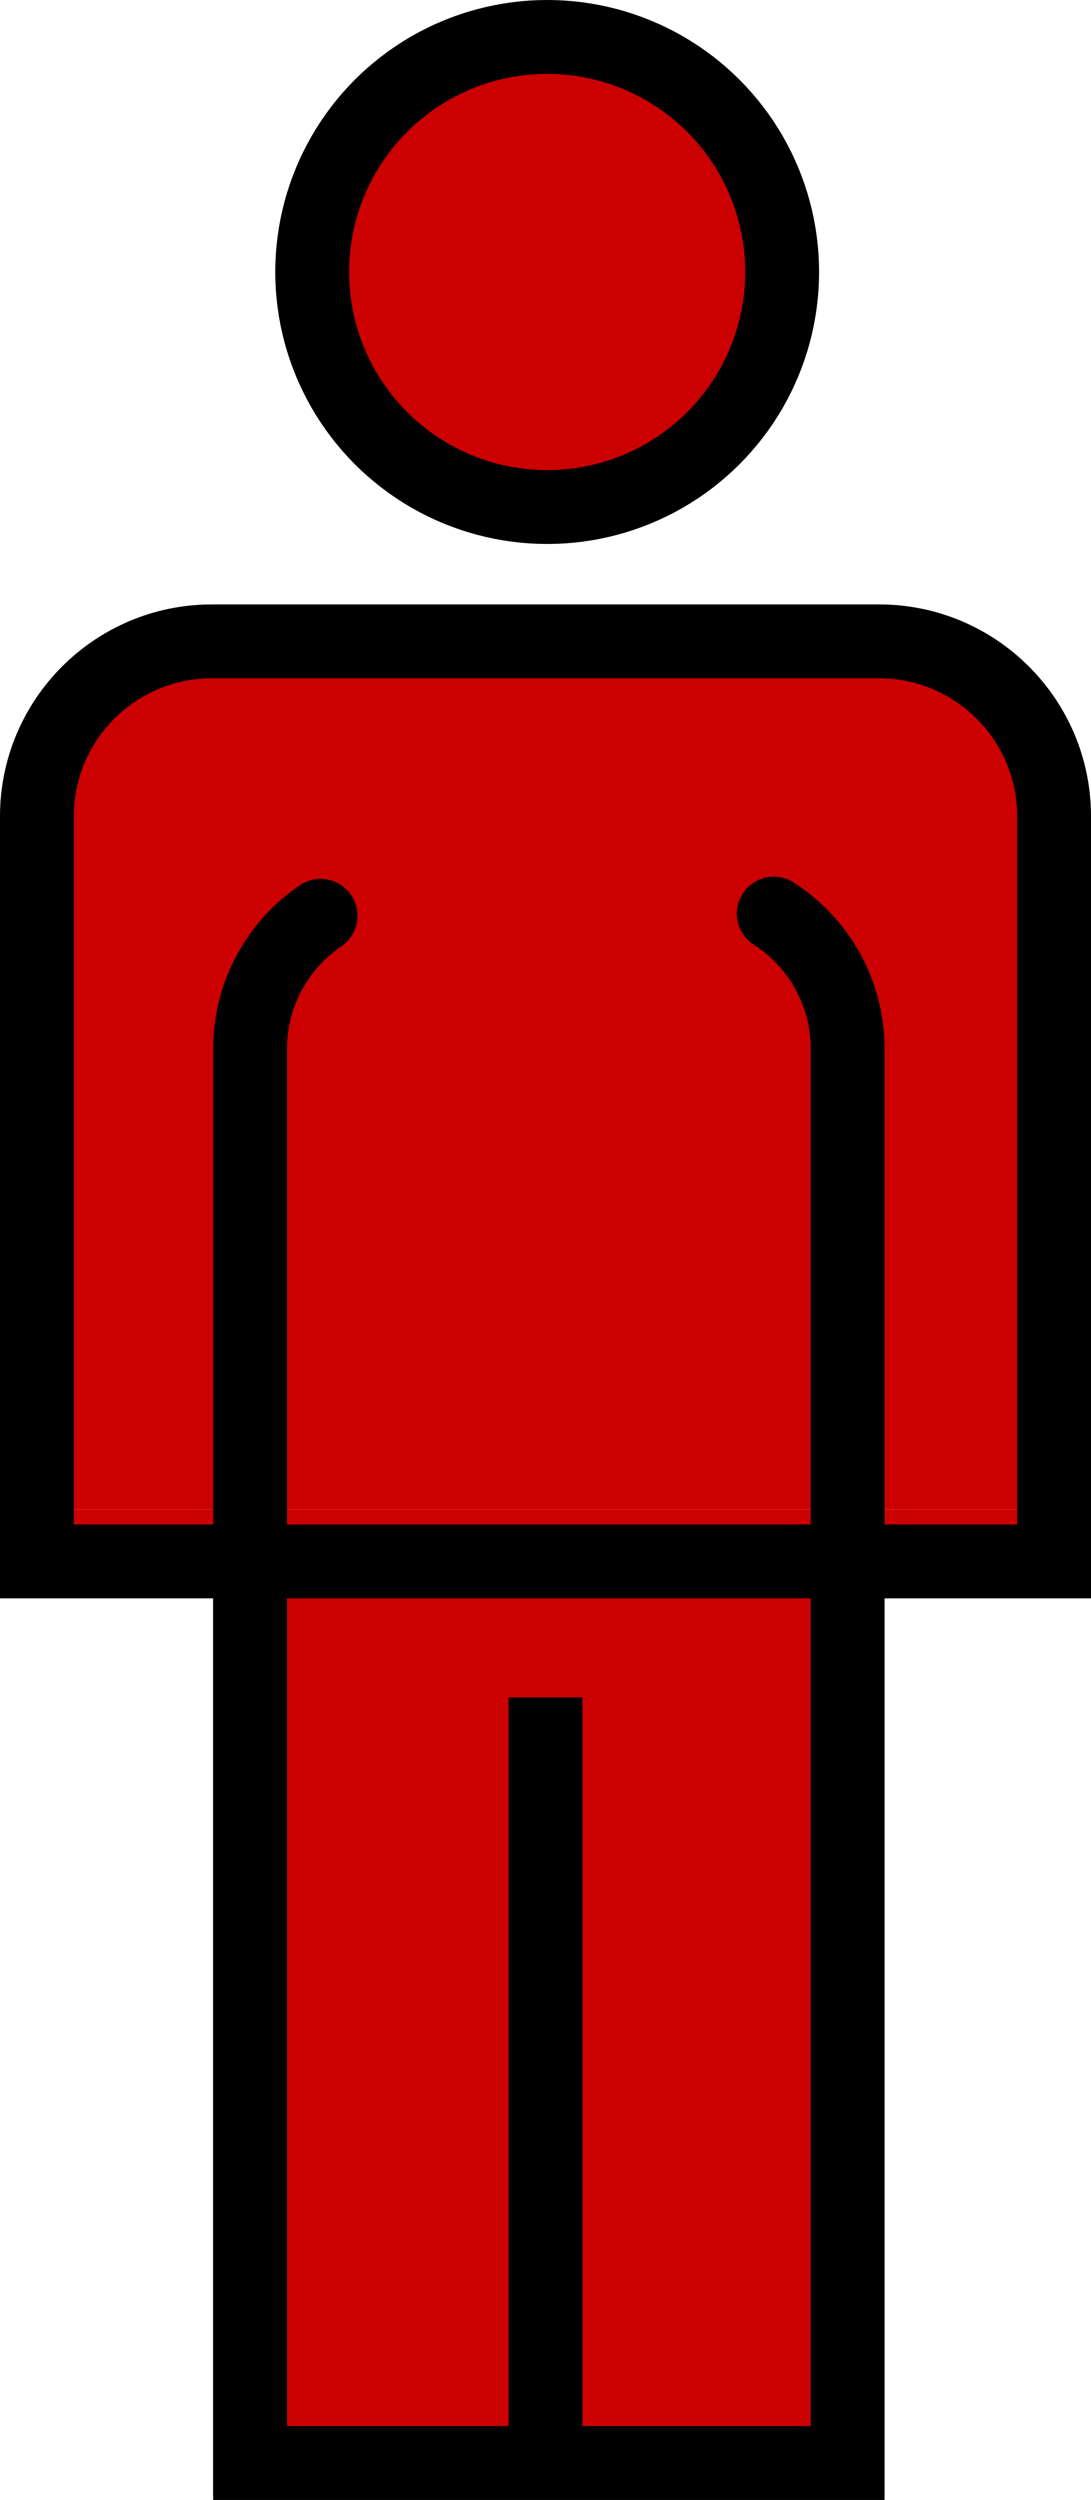 <?xml version="1.0" encoding="UTF-8"?>
<svg id="Layer_2" data-name="Layer 2" xmlns="http://www.w3.org/2000/svg" viewBox="0 0 325 744.5">
  <defs>
    <style>
      .cls-1 {
        fill: #cc0001;
      }

      .cls-2, .cls-3 {
        fill: none;
        stroke: #000;
        stroke-miterlimit: 10;
        stroke-width: 22px;
      }

      .cls-3 {
        stroke-linecap: round;
      }
    </style>
  </defs>
  <g id="Layer_1-2" data-name="Layer 1">
    <polygon class="cls-1" points="324.5 449.5 263.5 449.5 63.5 449.5 .5 449.5 .5 475.5 63.5 475.5 63.5 743.5 263.5 743.5 263.5 475.5 324.5 475.5 324.5 449.5"/>
    <path class="cls-1" d="m61.55,183.5h200.89c33.7,0,61.05,27.36,61.05,61.05v191.44c0,7.46-6.05,13.51-13.51,13.51H14.01c-7.46,0-13.51-6.05-13.51-13.51v-191.44c0-33.7,27.36-61.05,61.05-61.05Z"/>
    <path class="cls-1" d="m143.58,19.5h40.84c27.64,0,50.08,22.44,50.08,50.08v19.2c0,34.62-28.1,62.72-62.72,62.72h-15.56c-34.62,0-62.72-28.1-62.72-62.72v-19.2c0-27.64,22.44-50.08,50.08-50.08Z"/>
    <g>
      <circle class="cls-2" cx="163" cy="81" r="70"/>
      <path class="cls-2" d="m63.11,191h198.78c28.76,0,52.11,23.35,52.11,52.11v221.89H11v-221.89c0-28.76,23.35-52.11,52.11-52.11Z"/>
      <path class="cls-3" d="m230.5,272.08c13.24,8.51,22,23.36,22,40.27v421.15H74.5v-421.15c0-16.48,8.33-31.01,21-39.62"/>
      <line class="cls-2" x1="162.5" y1="505.5" x2="162.5" y2="737.5"/>
    </g>
  </g>
</svg>